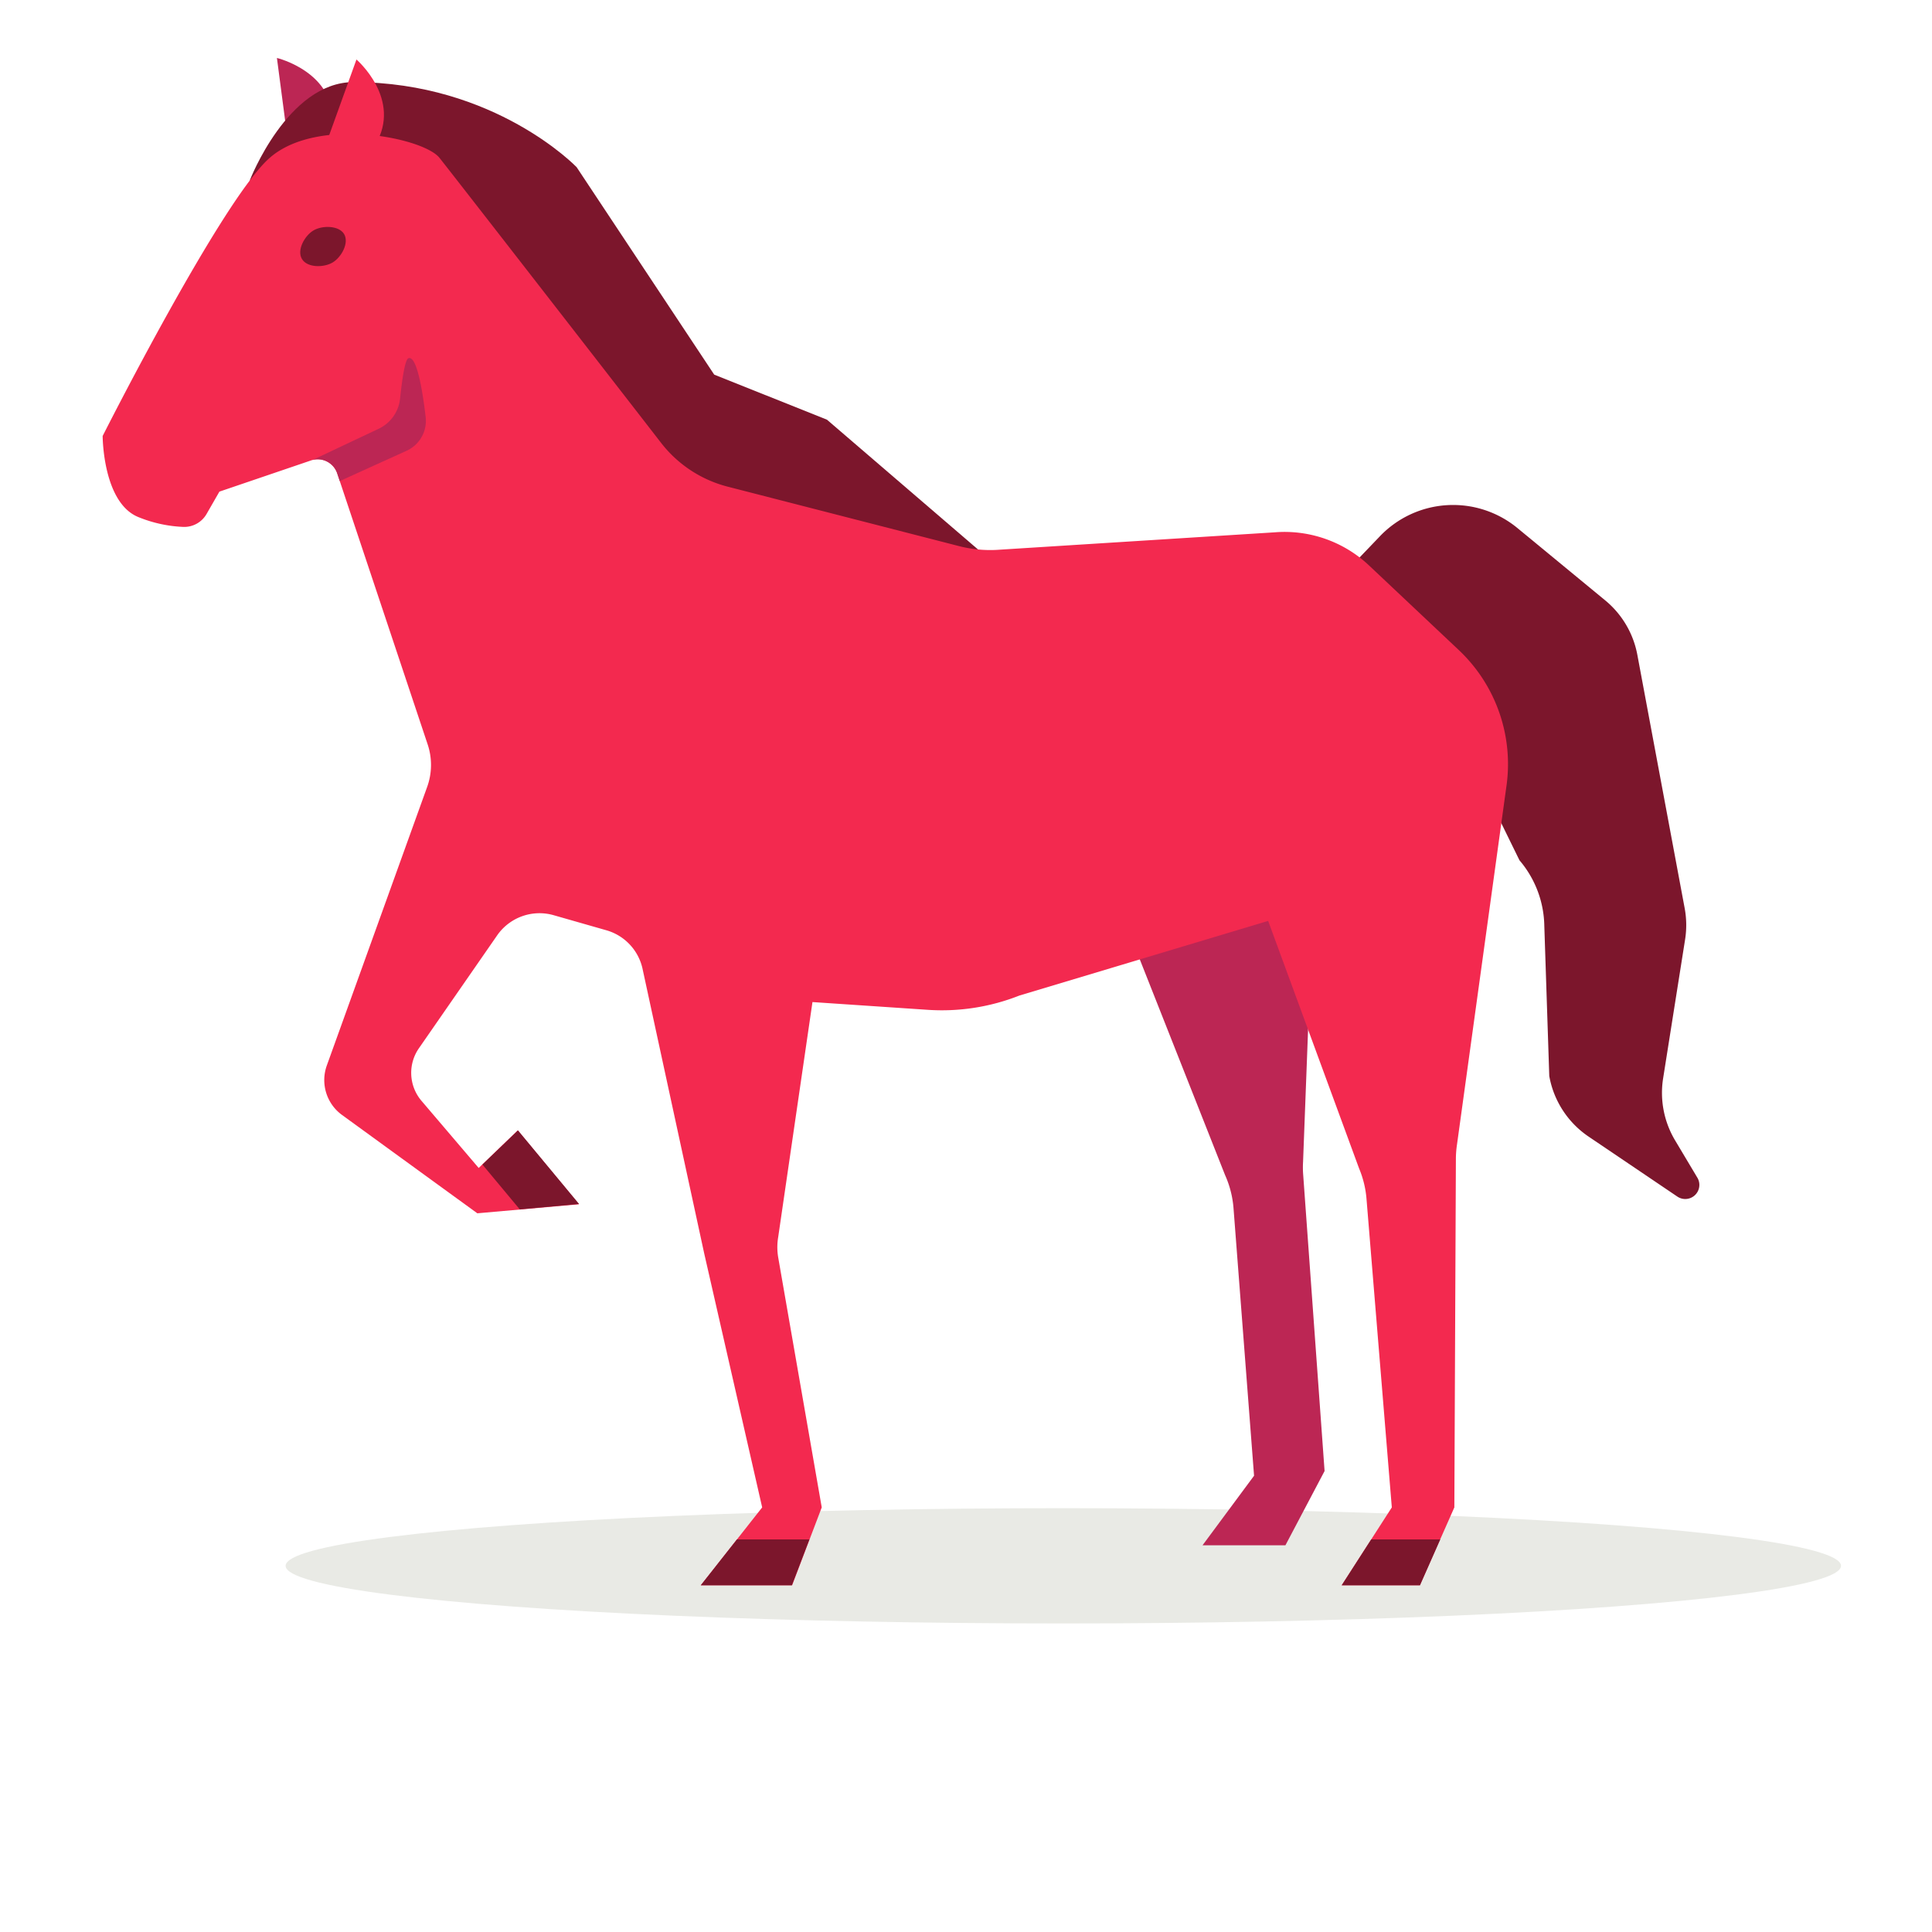 <svg id="horse" xmlns="http://www.w3.org/2000/svg" viewBox="0 0 300 300"><defs><style>.cls-1{fill:#e9eae5;}.cls-2{fill:#bc2654;}.cls-3{fill:#7c162c;}.cls-4{fill:#f3294f;}</style></defs><title>horse</title><ellipse class="cls-1" cx="165.11" cy="243.14" rx="120.76" ry="8.95"/><path class="cls-2" d="M45,24.23,43,9s9.23,2.2,8.68,10.46S45,24.23,45,24.23Z"/><path class="cls-3" d="M38.79,28s5.88-15.25,16.1-15.25c22,0,34.65,13.21,34.65,13.21L110.9,58.17l17.51,7,26,22.34-58.9-2.12Z"/><path class="cls-3" d="M207.13,90.72l7.16-7.47A15.72,15.72,0,0,1,235.63,82l13.62,11.22a14.36,14.36,0,0,1,5,8.48L261.59,141a14.34,14.34,0,0,1,.07,4.89l-3.41,21.55a14.39,14.39,0,0,0,1.86,9.64l3.45,5.78a2.19,2.19,0,0,1-3.11,2.94l-13.76-9.3a14.39,14.39,0,0,1-6.12-9.42l-.77-23.31a16.09,16.09,0,0,0-3.86-10.19l-7.43-15.17Z"/><path class="cls-2" d="M174.32,142.23l15.91,40.24a15.46,15.46,0,0,1,1.31,5.14l3.19,41.54-8,10.8h12.87l6.08-11.53-3.34-46.25a15.1,15.1,0,0,1,0-1.78L204,136.64S196,117.45,174.32,142.23Z"/><path class="cls-4" d="M41.87,24.52c7.4-6.5,23.91-3.15,26.38,0,2,2.51,25,32.11,34.42,44.27A19.09,19.09,0,0,0,113,75.57l36,9.25a19.43,19.43,0,0,0,6.31.53l42.61-2.69a19.12,19.12,0,0,1,14.66,5.14l13.93,13.13a24.34,24.34,0,0,1,7.38,21.35l-7.65,55.46a15.25,15.25,0,0,0-.17,2.24l-.24,54.09-5.35,12.09H208.34l7.78-12.09-3.93-47.91a15.4,15.4,0,0,0-1.15-4.72L196.92,143l-38.61,11.58A32.72,32.72,0,0,1,144,156.8l-17.84-1.2-5.32,36.48a9.43,9.43,0,0,0,0,3.18l6.76,38.81L123,246.16H108.82l9.53-12.09-9-39.43-9.61-44.36a8,8,0,0,0-5.59-5.83L86,142.12a8,8,0,0,0-8.82,3.15l-12.13,17.5a6.7,6.7,0,0,0,.41,8.18l8.87,10.41,6.07-5.84L89.91,187,74.12,188.4l-21-15.26a6.7,6.7,0,0,1-2.37-7.7l15.58-43.25a10.06,10.06,0,0,0,.08-6.59L52.36,73.5a3.2,3.2,0,0,0-4.07-2L34.07,76.34l-2,3.48a4,4,0,0,1-3.54,2,20.64,20.64,0,0,1-7-1.51c-5.59-2.21-5.59-12.61-5.59-12.61S34.46,31,41.87,24.52Z"/><path class="cls-4" d="M50.16,23.64l5.19-14.4s7.19,6.17,2.91,13.27S50.16,23.64,50.16,23.64Z"/><path class="cls-3" d="M53.43,36.34c.82,1.38-.42,3.62-1.8,4.43s-3.93.82-4.75-.56.43-3.62,1.8-4.43S52.62,35,53.43,36.34Z"/><path class="cls-2" d="M58.82,66.57a5.85,5.85,0,0,0,3.3-4.65c.28-2.69.74-6.12,1.31-6.3,1.31-.42,2.21,5.22,2.67,9.17a5.1,5.1,0,0,1-3,5.22L52.76,74.7l-.4-1.2a3.21,3.21,0,0,0-3.75-2.11Z"/><polygon class="cls-3" points="74.91 180.83 80.43 175.53 89.91 186.95 80.71 187.79 74.91 180.83"/><polygon class="cls-3" points="122.96 246.16 108.82 246.16 114.43 239.04 125.68 239.04 122.96 246.16"/><polygon class="cls-3" points="220.49 246.16 208.34 246.16 212.92 239.04 223.64 239.04 220.49 246.16"/></svg>